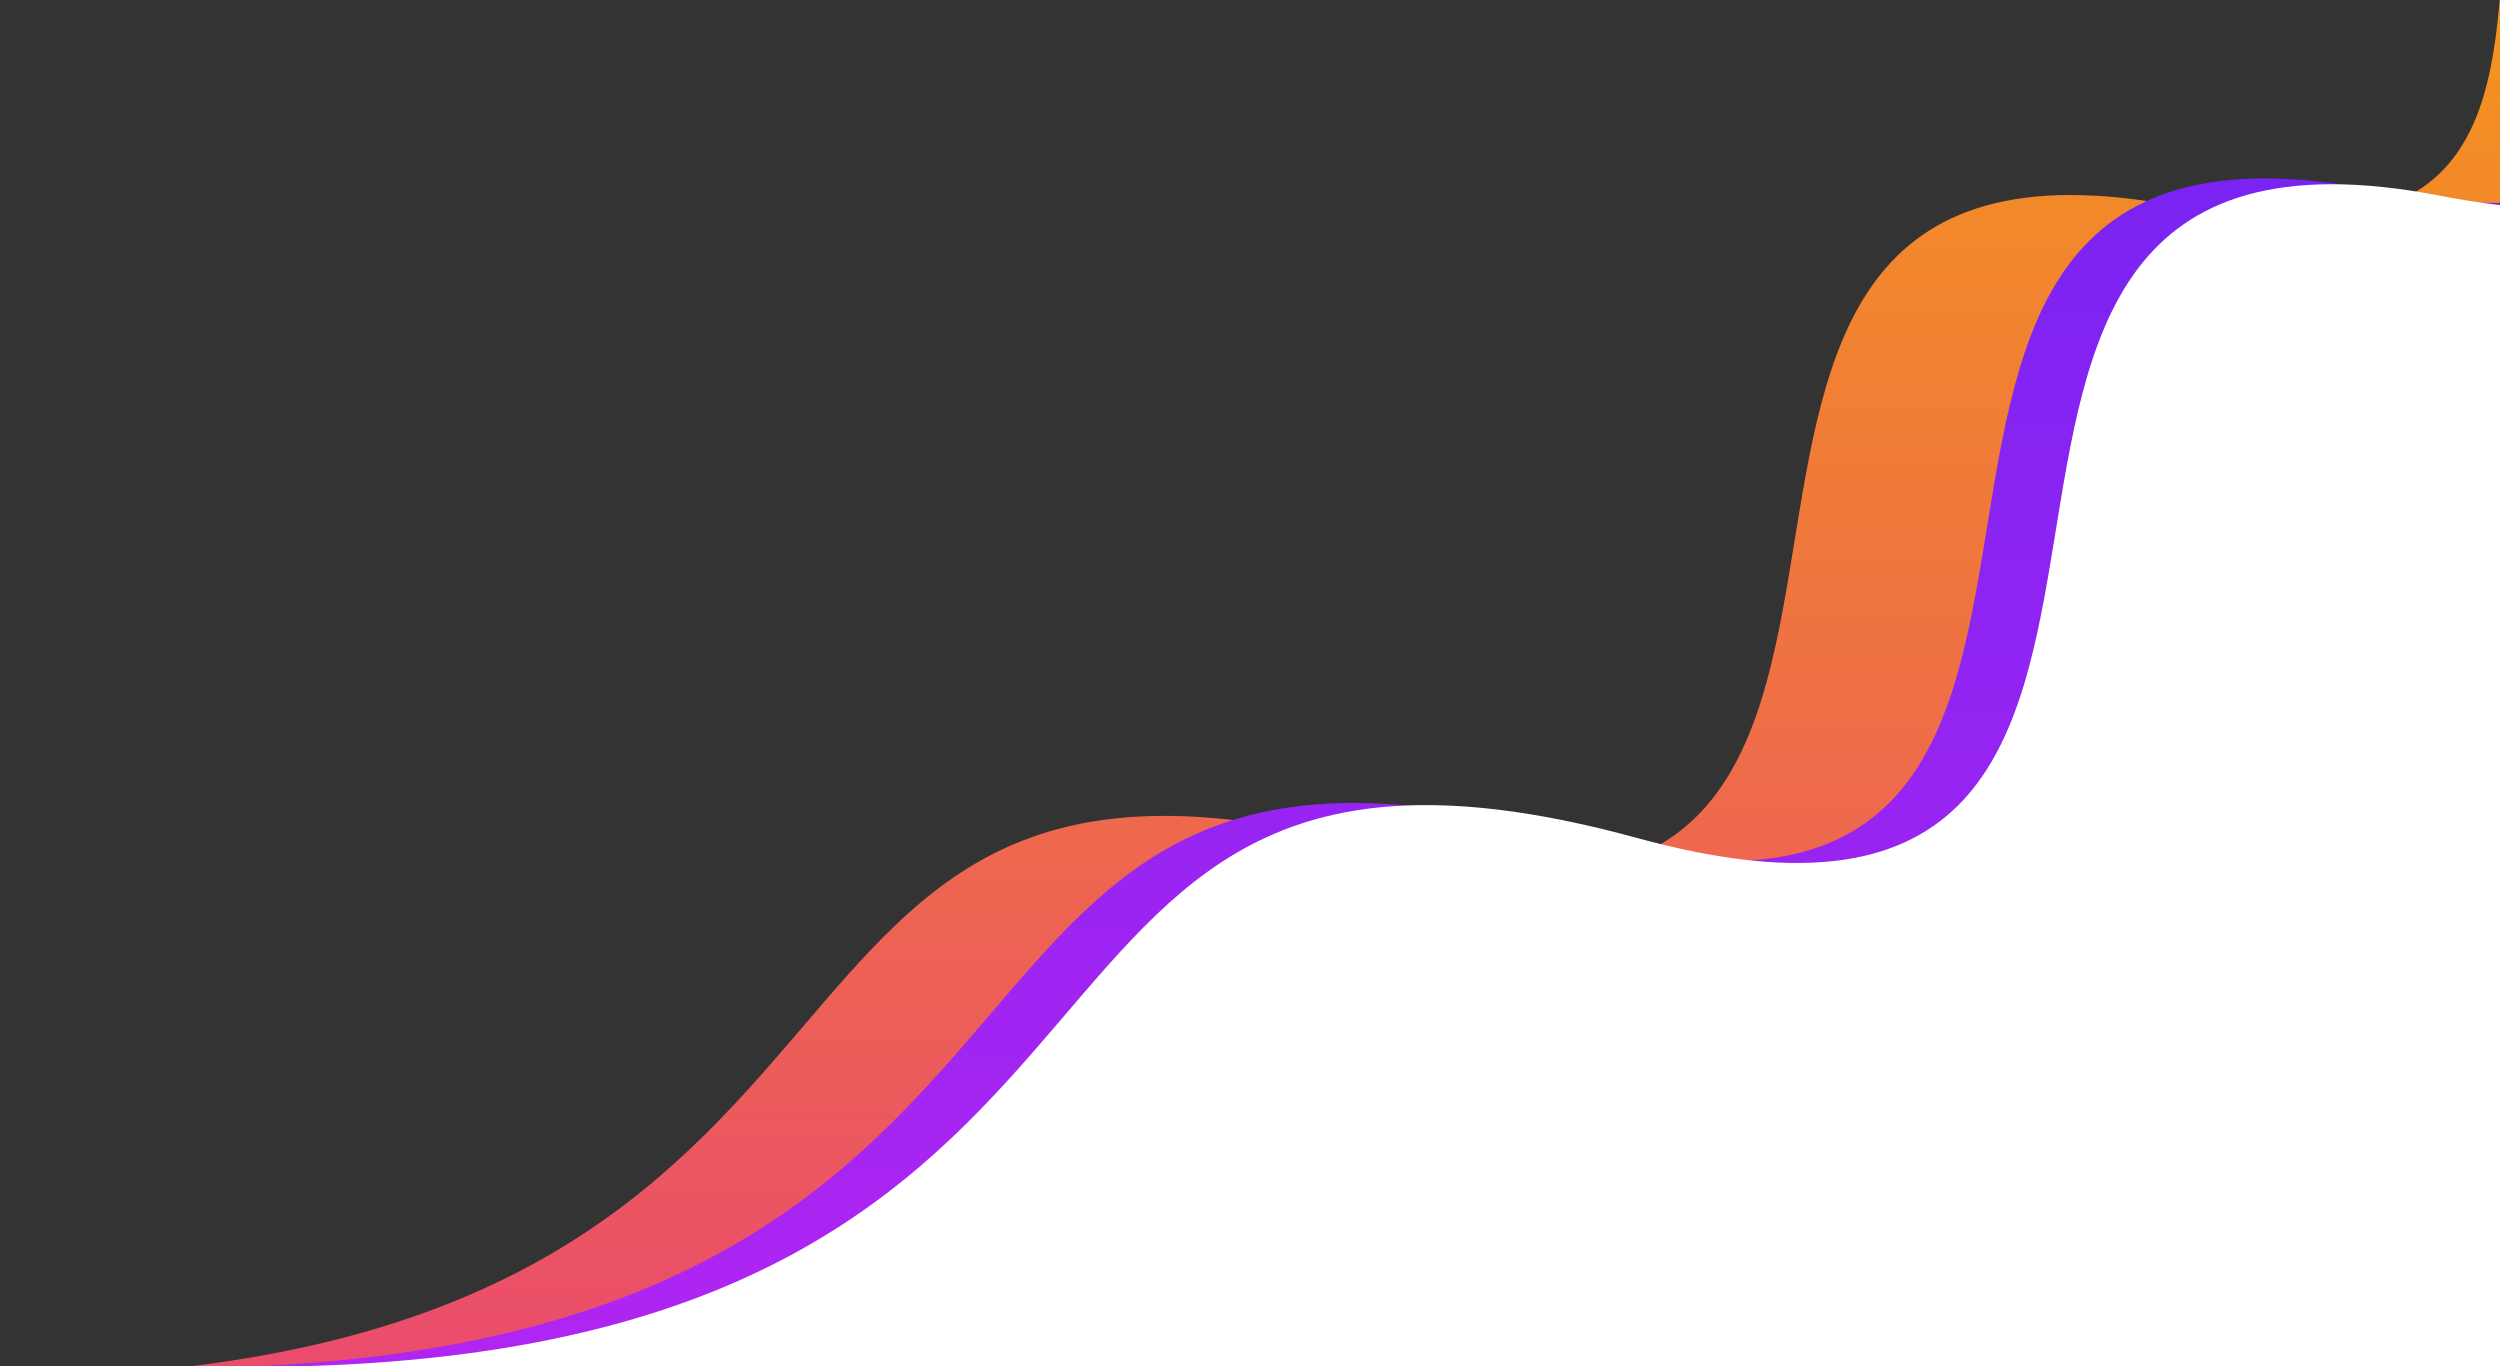 <svg xmlns="http://www.w3.org/2000/svg" xmlns:xlink="http://www.w3.org/1999/xlink" width="774" height="423" viewBox="0 0 774 423"><rect x="0" y="0" width="774" height="423" fill="#333333" stroke="none"/><defs><style>.a,.e{fill:#fff;}.a{stroke:#707070;}.b{clip-path:url(#a);}.c{fill:url(#b);}.d{fill:url(#c);}</style><clipPath id="a"><rect class="a" width="774" height="423" transform="translate(0.442 0.5)"/></clipPath><linearGradient id="b" x1="0.5" x2="0.5" y2="1" gradientUnits="objectBoundingBox"><stop offset="0" stop-color="#f7ae00"/><stop offset="1" stop-color="#ea4c6c"/></linearGradient><linearGradient id="c" x1="0.5" x2="0.5" y2="1" gradientUnits="objectBoundingBox"><stop offset="0" stop-color="#5922f2"/><stop offset="1" stop-color="#b125f2"/></linearGradient></defs><g class="b" transform="translate(-0.442 -0.5)"><path class="c" d="M-19779.2-4592.611c288.4-7.987,198.455-222.3,413.012-163.528s46.8-237.939,248.641-198.847-14.064-222.426,246.914-203.644,149.326,431.6,149.326,431.6l-110.461,134.423Z" transform="translate(19792.607 5019.427)"/><path class="d" d="M-19779.2-4589.224c290.125-8.033,199.641-223.623,415.48-164.5s47.086-239.361,250.129-200.035-14.148-223.755,248.391-204.861,150.215,434.175,150.215,434.175l-111.121,135.226Z" transform="translate(19848.986 5013.078)"/><path class="e" d="M-19779.2-4592.611c288.4-7.987,198.455-222.3,413.012-163.528s46.8-237.939,248.641-198.847-14.064-222.426,246.914-203.644,149.326,431.6,149.326,431.6l-110.461,134.423Z" transform="translate(19873.498 5016.089)"/></g></svg>
